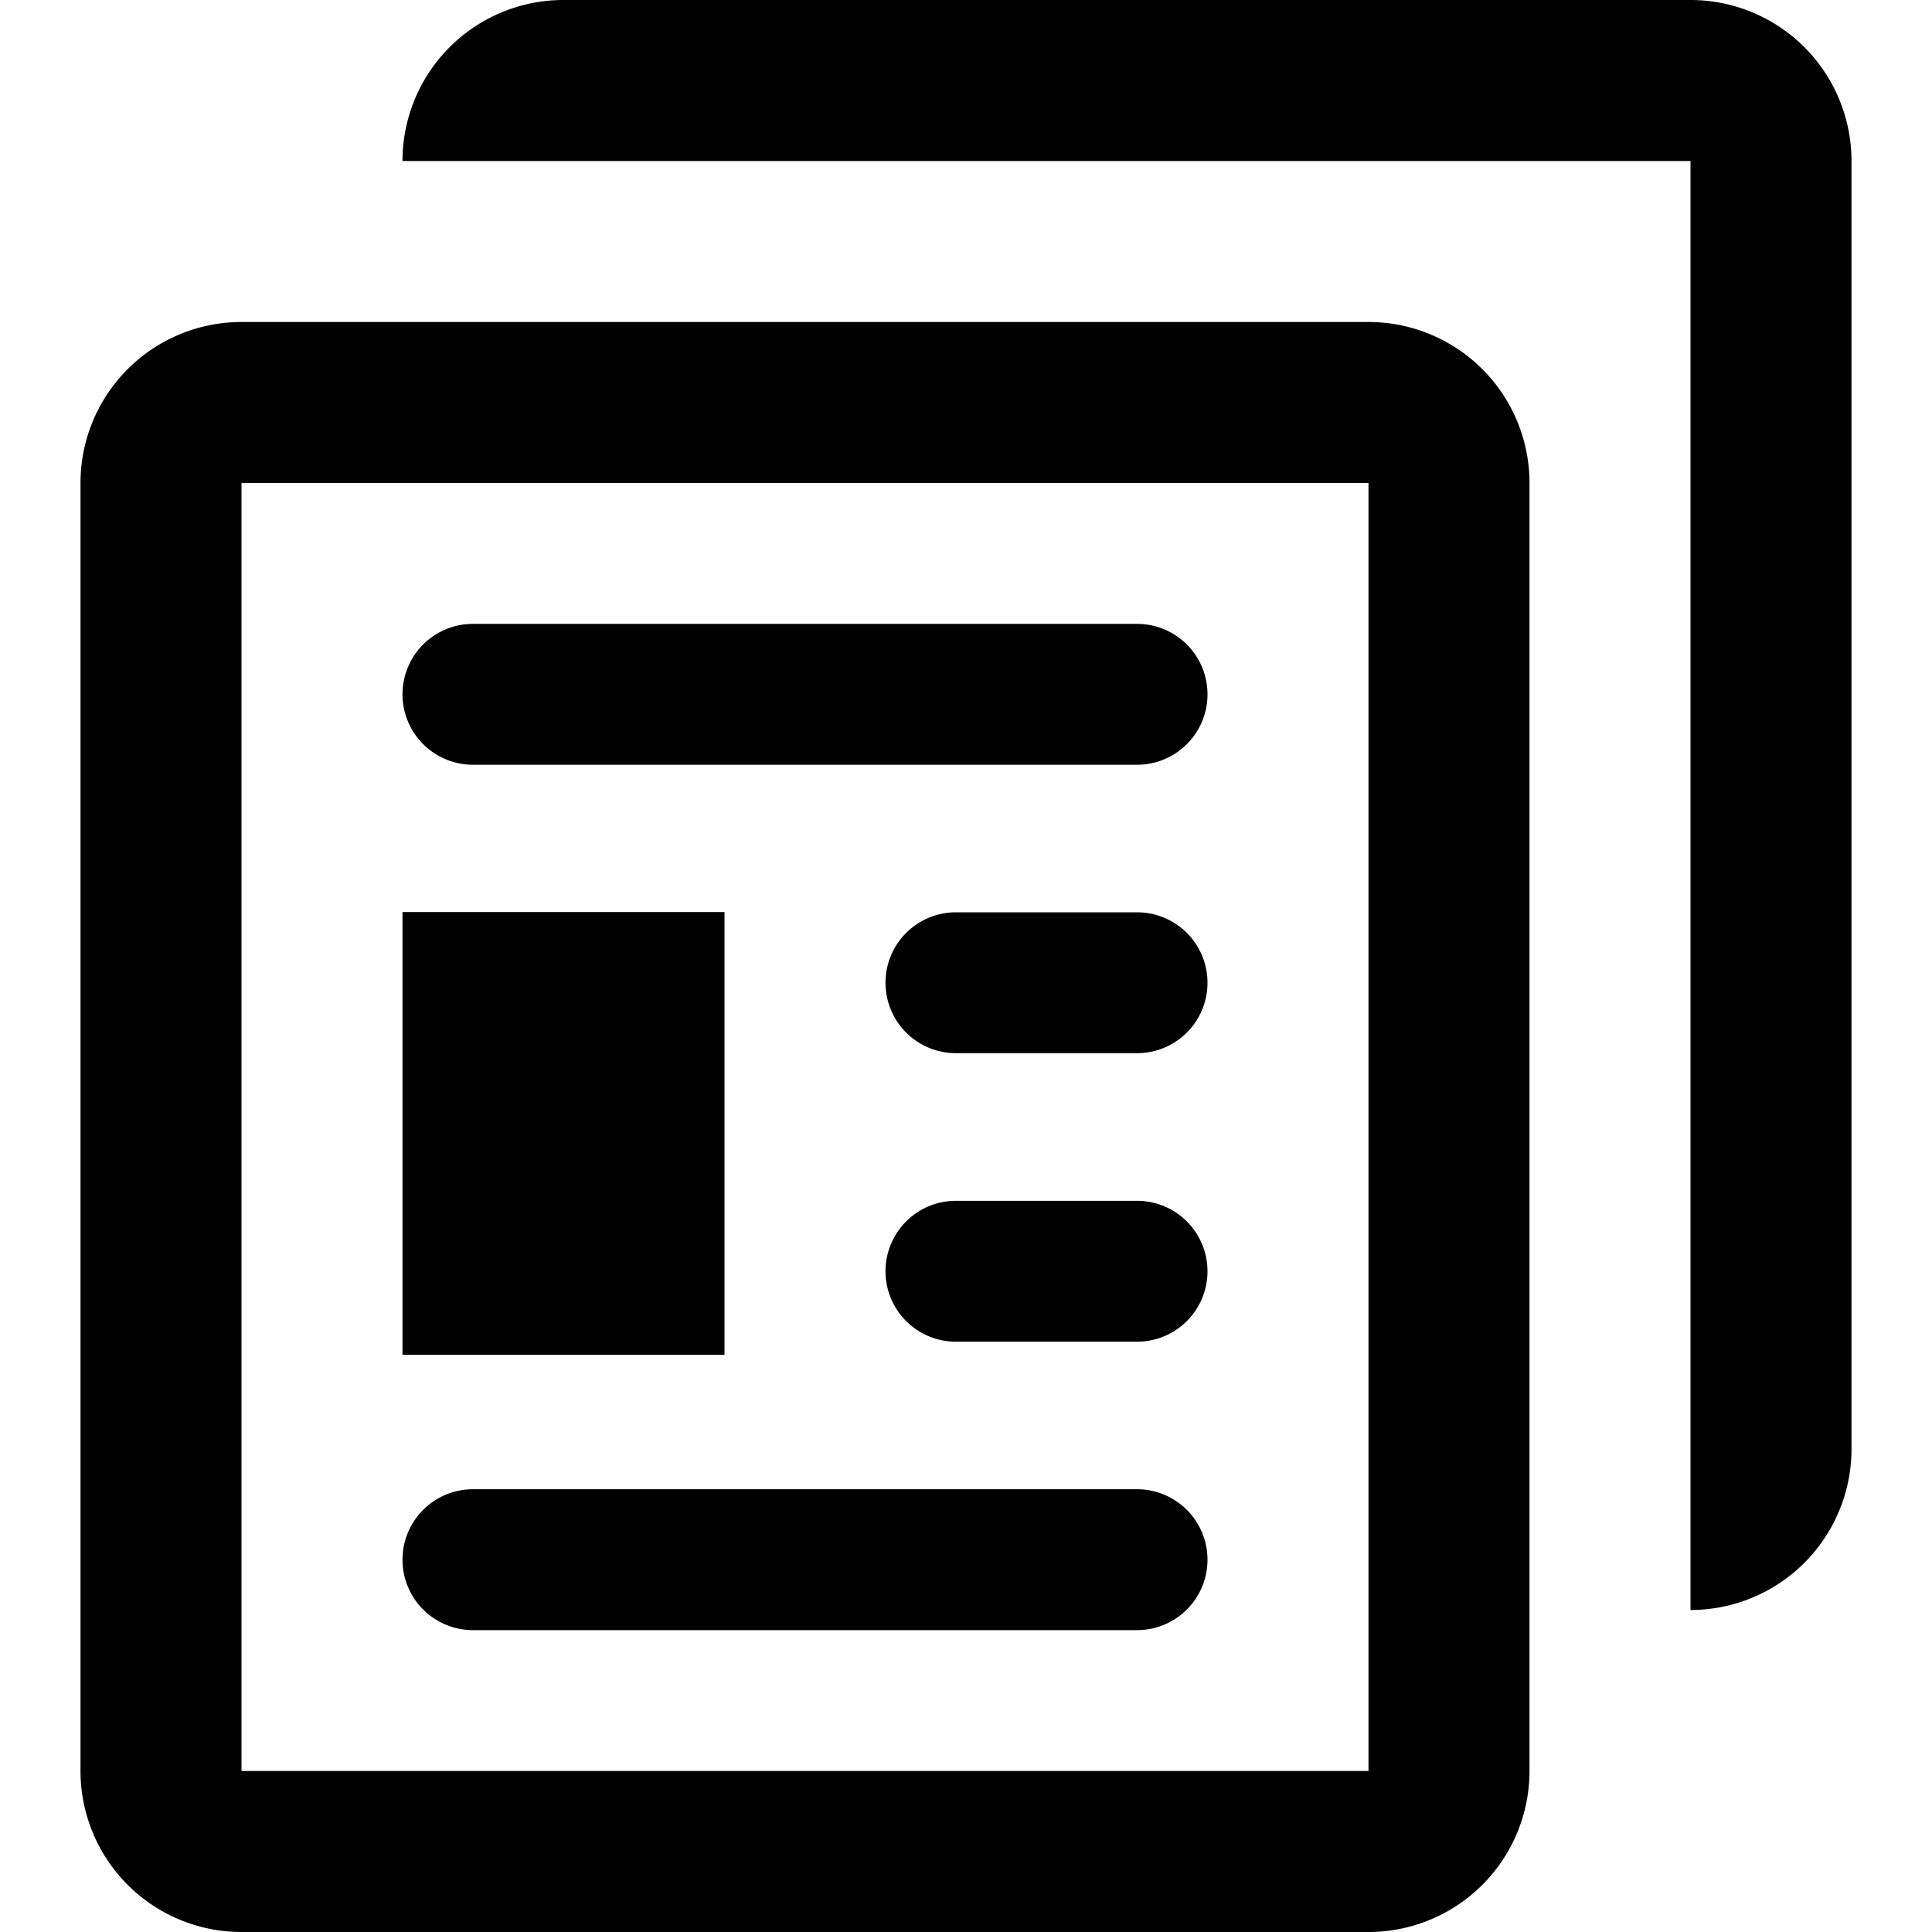 <svg focusable="false" xmlns="http://www.w3.org/2000/svg" width="24" height="24" viewBox="0 0 24 24"><title>Icons / Utility / articles</title><g fill="none" fill-rule="evenodd"><path d="M0 0h24v24H0z"/><path fill="currentColor" fill-rule="nonzero" d="M17 4a2 2 0 0 1 2 2v16a2 2 0 0 1-2 2H3a2 2 0 0 1-2-2V6a2 2 0 0 1 2-2h14zm0 2H3v16h14V6zm-2.875 12.5a.875.875 0 1 1 0 1.75h-8.25a.875.875 0 1 1 0-1.75h8.25zM21 0a2 2 0 0 1 2 2v16a2 2 0 0 1-2 2V2H5a2 2 0 0 1 2-2h14zM9 11.33v5.5H5v-5.5h4zm5.125 3.587a.875.875 0 1 1 0 1.75h-2.25a.875.875 0 0 1 0-1.75h2.25zm0-3.584a.875.875 0 0 1 0 1.75h-2.25a.875.875 0 1 1 0-1.75h2.25zm0-3.583a.875.875 0 1 1 0 1.75h-8.25a.875.875 0 1 1 0-1.75h8.25z"/></g></svg>
